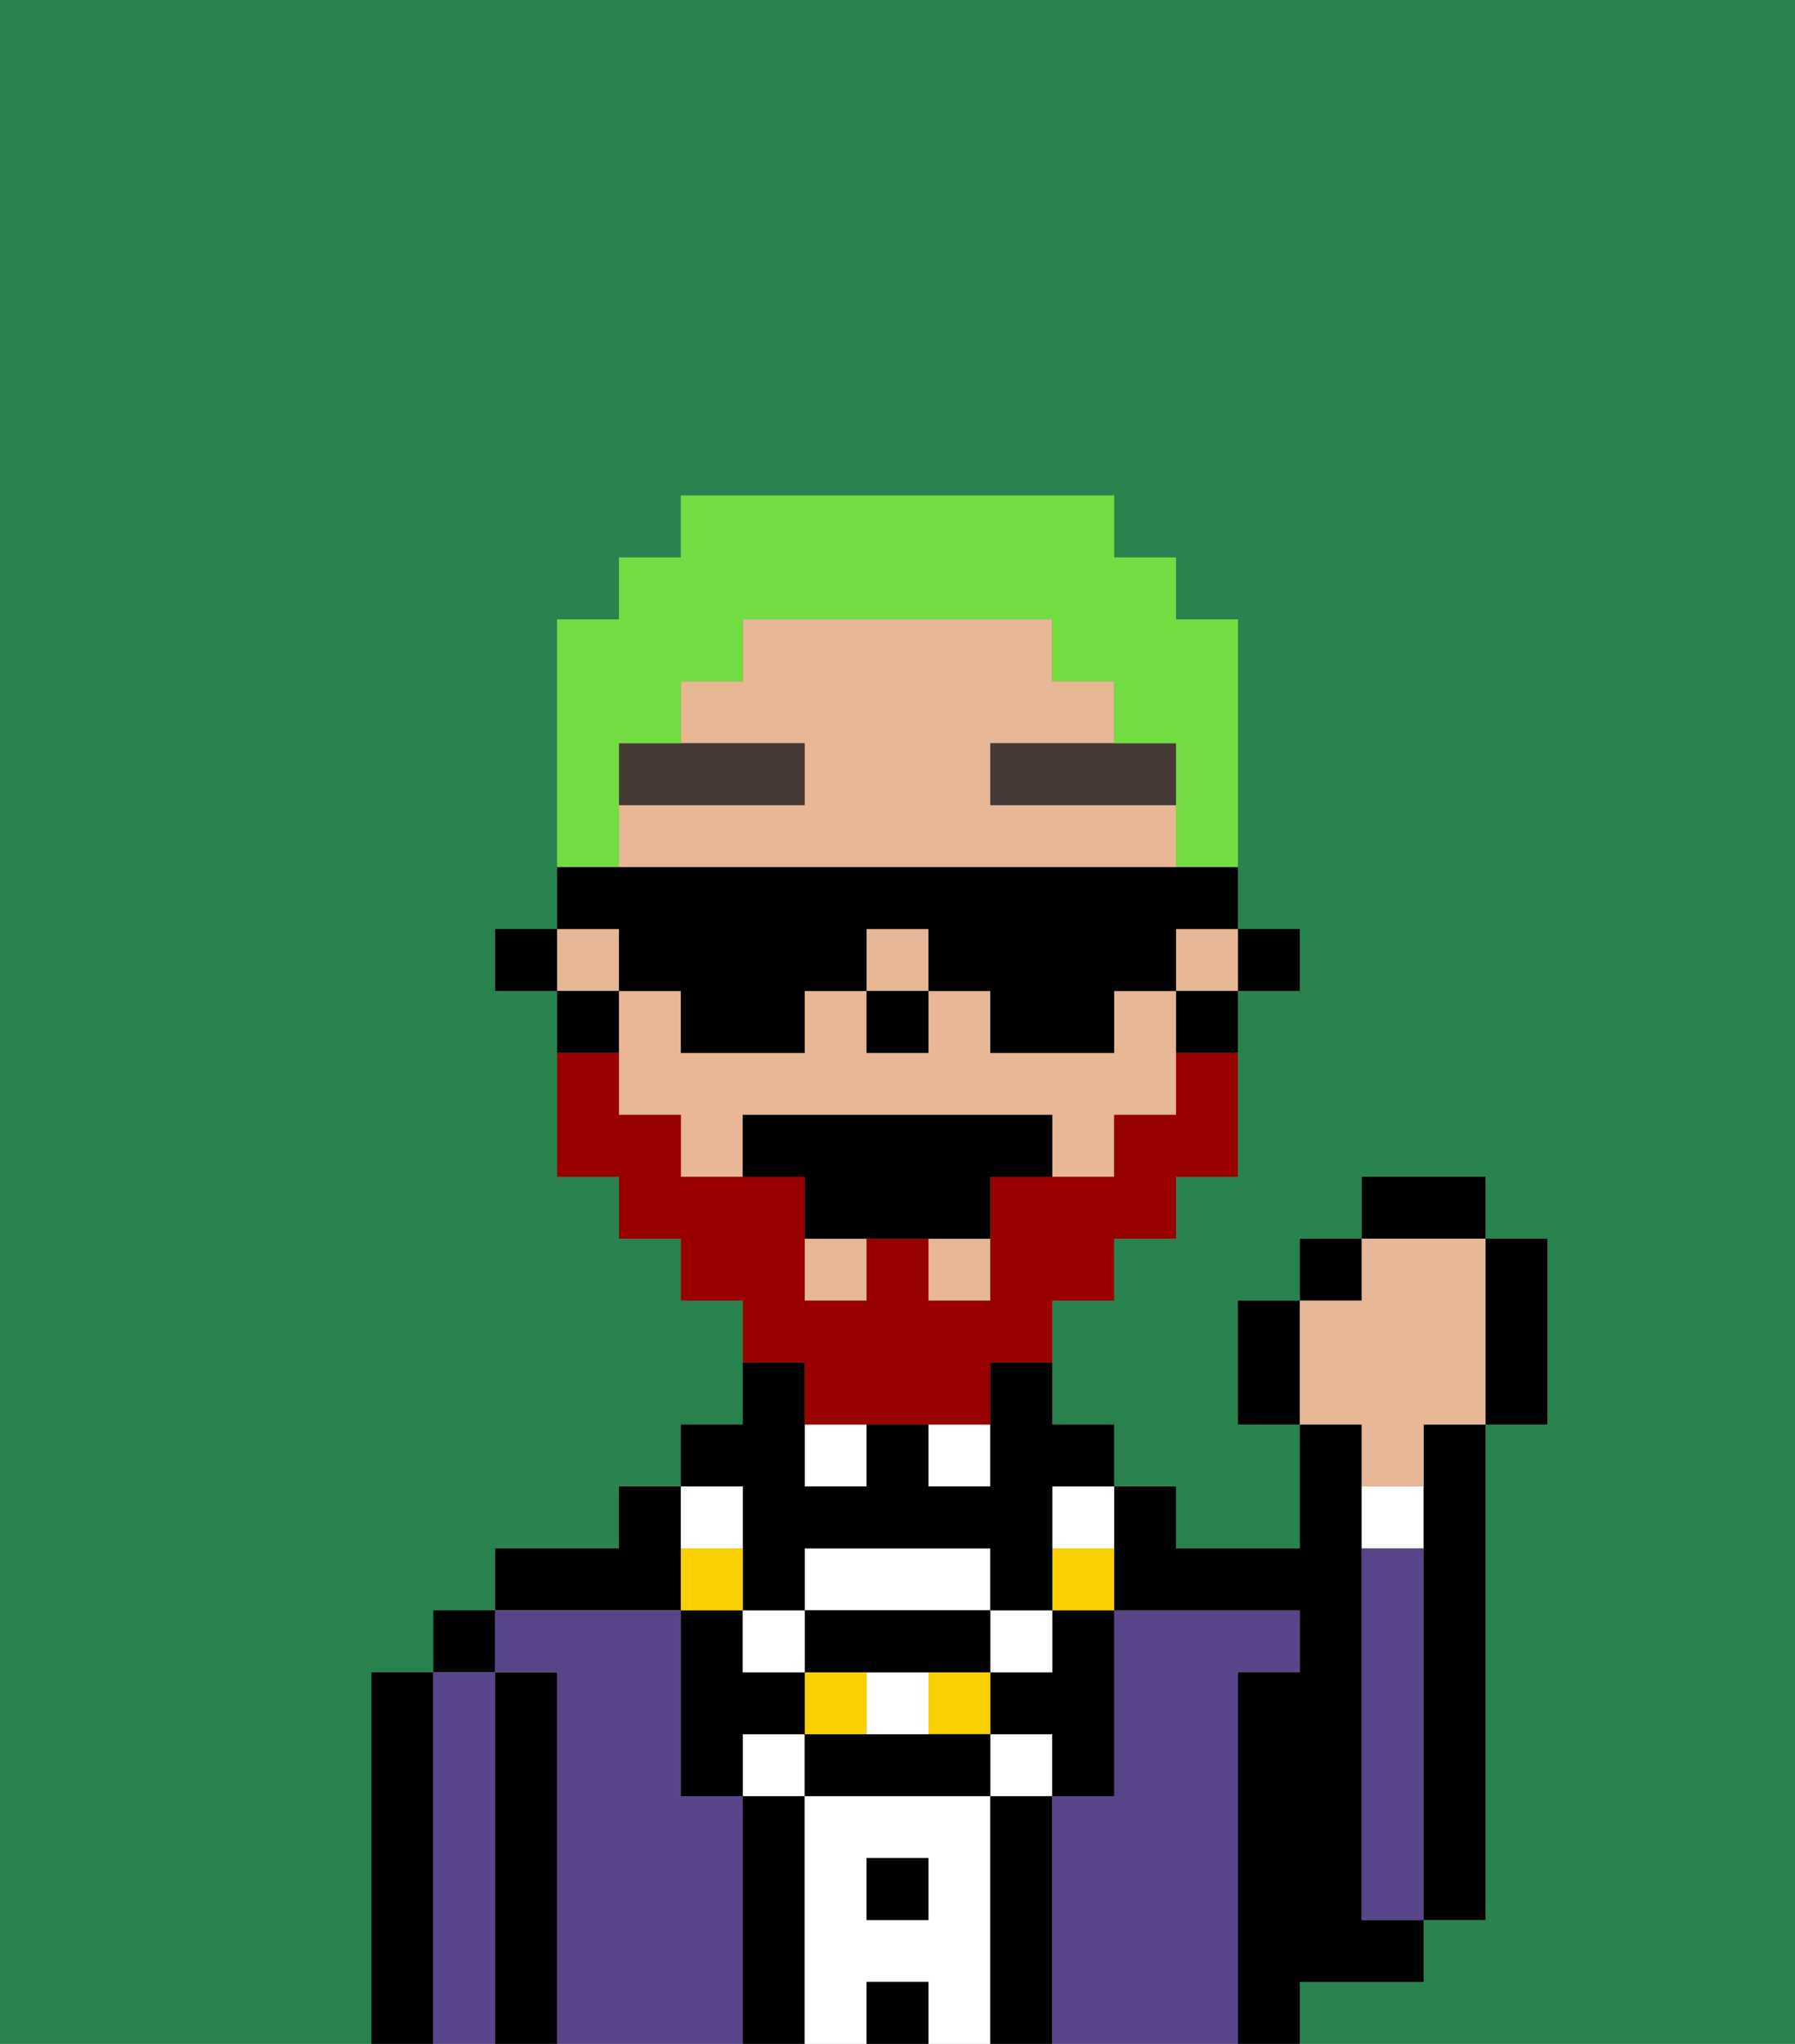 <svg xmlns="http://www.w3.org/2000/svg" viewBox="0 0 29 33"><rect x="0" y="0" width="29" height="33" fill="#808080" stroke="none"/><defs><style>polygon,rect,path{shape-rendering:crispedges;}.cb243-1{fill:#29834f;}.cb243-2{fill:#000000;}.cb243-3{fill:#594589;}.cb243-4{fill:#ffffff;}.cb243-5{fill:#e8b795;}.cb243-6{fill:#473a35;}.cb243-7{fill:#990000;}.cb243-8{fill:#72dd40;}.cb243-9{fill:#fad000;}</style></defs><path class="cb243-1" d="M6,32V27H7V26H8V25h2V24h1V23h1V21H11V20H10V19H9V16H8V15H9V10h1V9h1V8h7V9h1v1h1v5h1v1H20v3H19v1H18v1H17v2h1v1h1v1h2V23H20V21h1V20h1V19h2v1h1v3H24v8H23v1H21v1h8V0H0V33H6Z"/><path class="cb243-2" d="M7,27H6v6H7V27Z"/><rect class="cb243-2" x="7" y="26" width="1" height="1"/><path class="cb243-3" d="M8,27H7v6H8V27Z"/><path class="cb243-2" d="M9,27H8v6H9V27Z"/><path class="cb243-2" d="M11,26V24H10v1H8v1h3Z"/><path class="cb243-3" d="M12,29H11V26H8v1H9v6h3V29Z"/><path class="cb243-2" d="M13,29H12v4h1V29Z"/><rect class="cb243-4" x="13" y="23" width="1" height="1"/><rect class="cb243-4" x="12" y="28" width="1" height="1"/><rect class="cb243-4" x="16" y="28" width="1" height="1"/><path class="cb243-4" d="M16,26V25H13v1h3Z"/><path class="cb243-4" d="M16,29H13v4h1V32h1v1h1V29Zm-1,2H14V30h1Z"/><rect class="cb243-2" x="14" y="30" width="1" height="1"/><rect class="cb243-2" x="14" y="32" width="1" height="1"/><rect class="cb243-4" x="15" y="23" width="1" height="1"/><path class="cb243-2" d="M17,29H16v4h1V29Z"/><path class="cb243-3" d="M20,27h1V26H18v3H17v4h3V27Z"/><path class="cb243-2" d="M22,32h1V31H22V23H21v2H19V24H18v2h3v1H20v6h1V32Z"/><path class="cb243-4" d="M23,24H22v1h1Z"/><path class="cb243-3" d="M23,25H22v6h1V25Z"/><path class="cb243-2" d="M23,24v7h1V23H23Z"/><rect class="cb243-2" x="20" y="15" width="1" height="1"/><rect class="cb243-5" x="9" y="15" width="1" height="1"/><rect class="cb243-5" x="14" y="15" width="1" height="1"/><rect class="cb243-5" x="15" y="20" width="1" height="1"/><rect class="cb243-5" x="13" y="20" width="1" height="1"/><path class="cb243-5" d="M16,13V12h2V11H17V10H12v1H11v1h2v1H10v1h9V13Z"/><rect class="cb243-5" x="19" y="15" width="1" height="1"/><path class="cb243-5" d="M18,16v1H16V16H15v1H14V16H13v1H11V16H10v2h1v1h1V18h5v1h1V18h1V16Z"/><path class="cb243-2" d="M19,17h1V16H19Z"/><path class="cb243-2" d="M10,16H9v1h1Z"/><rect class="cb243-2" x="8" y="15" width="1" height="1"/><rect class="cb243-2" x="14" y="16" width="1" height="1"/><path class="cb243-6" d="M13,12H10v1h3Z"/><path class="cb243-6" d="M16,13h3V12H16Z"/><path class="cb243-7" d="M13,23h3V22h1V21h1V20h1V19h1V17H19v1H18v1H16v2H15V20H14v1H13V19H11V18H10V17H9v2h1v1h1v1h1v1h1Z"/><path class="cb243-2" d="M16,18H12v1h1v1h3V19h1V18Z"/><path class="cb243-2" d="M20,21v2h1V21Z"/><rect class="cb243-2" x="21" y="20" width="1" height="1"/><rect class="cb243-2" x="22" y="19" width="2" height="1"/><path class="cb243-2" d="M24,23h1V20H24v3Z"/><path class="cb243-5" d="M22,24h1V23h1V20H22v1H21v2h1Z"/><path class="cb243-8" d="M10,13V12h1V11h1V10h5v1h1v1h1v2h1V10H19V9H18V8H11V9H10v1H9v4h1Z"/><path class="cb243-2" d="M17,27H16v1h1v1h1V26H17Z"/><path class="cb243-9" d="M17,26h1V25H17Z"/><path class="cb243-4" d="M17,25h1V24H17Z"/><rect class="cb243-4" x="16" y="26" width="1" height="1"/><rect class="cb243-9" x="15" y="27" width="1" height="1"/><path class="cb243-2" d="M15,28H13v1h3V28Z"/><path class="cb243-4" d="M14,27v1h1V27Z"/><path class="cb243-9" d="M13,27v1h1V27Z"/><path class="cb243-2" d="M14,27h2V26H13v1Z"/><path class="cb243-2" d="M13,28V27H12V26H11v3h1V28Z"/><rect class="cb243-4" x="12" y="26" width="1" height="1"/><path class="cb243-2" d="M12,25v1h1V25h3v1h1V24h1V23H17V22H16v2H15V23H14v1H13V22H12v1H11v1h1Z"/><path class="cb243-9" d="M12,25H11v1h1Z"/><path class="cb243-4" d="M12,25V24H11v1Z"/><path class="cb243-2" d="M10,16h1v1h2V16h1V15h1v1h1v1h2V16h1V15h1V14H9v1h1Z"/></svg>